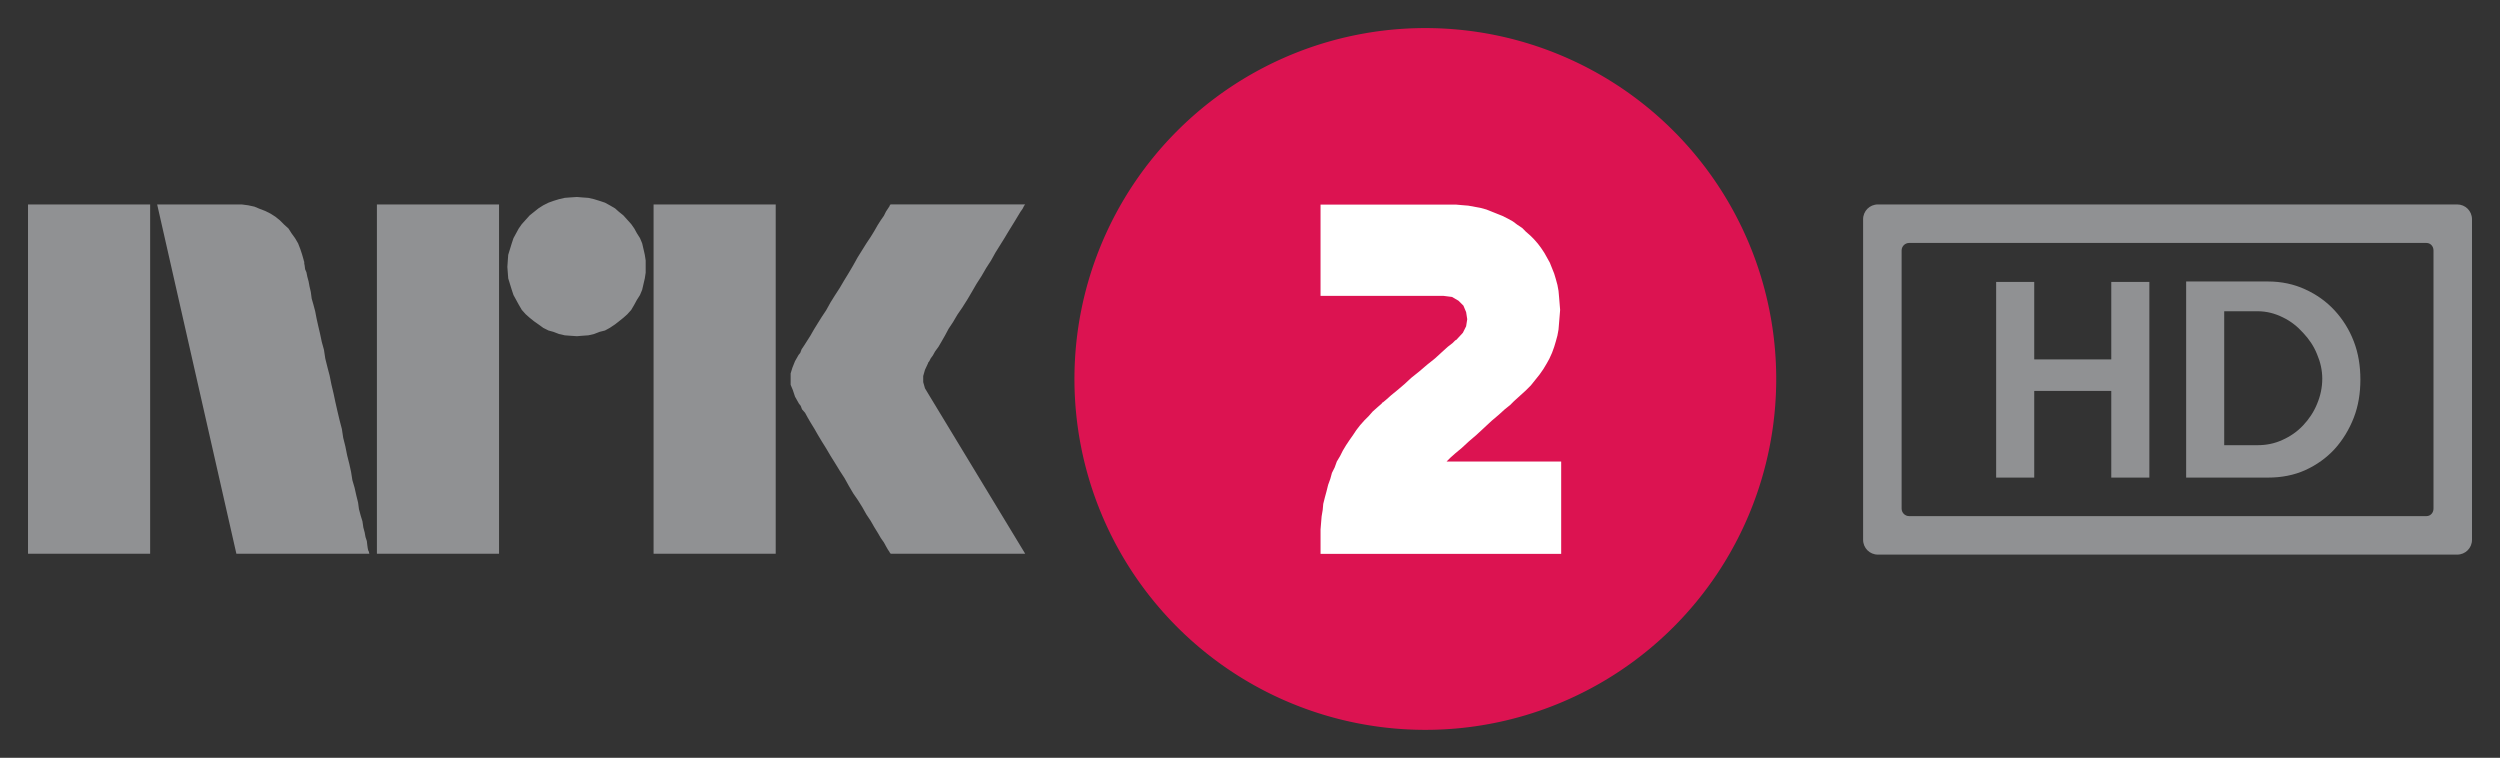<?xml version="1.0" encoding="UTF-8" standalone="no"?>
<!-- Created with Inkscape (http://www.inkscape.org/) -->

<svg
   xmlns:dc="http://purl.org/dc/elements/1.1/"
   xmlns:cc="http://creativecommons.org/ns#"
   xmlns:rdf="http://www.w3.org/1999/02/22-rdf-syntax-ns#"
   xmlns:svg="http://www.w3.org/2000/svg"
   xmlns="http://www.w3.org/2000/svg"
   version="1.0"
   width="178.469"
   height="54.096"
   id="svg6493">
  <rect width="100%" height="100%" fill="#333333" stroke="none"/>
  <defs
     id="defs6495" />
  <g
     transform="translate(-359.019,-238.188)"
     id="layer1">
    <path
       d="m 160,99.967 a 18.5,18.5 0 1 1 -37,0 18.5,18.5 0 1 1 37,0 z"
       transform="matrix(1.354,0,0,1.354,269.179,129.886)"
       id="path3020-2"
       style="fill:#dc1351;fill-opacity:1;fill-rule:nonzero;stroke:none" />
    <g
       transform="matrix(1.322,0,0,1.322,54.285,130.716)"
       id="layer1-0"
       style="fill:#ffffff">
      <path
         d="m 308.683,106.158 0.147,-0.147 0.264,-0.235 0.352,-0.293 0.381,-0.352 0.411,-0.352 0.411,-0.381 0.411,-0.381 0.381,-0.323 0.323,-0.293 0.293,-0.235 0.147,-0.147 0.059,-0.059 0.323,-0.293 0.323,-0.293 0.264,-0.264 0.235,-0.293 0.235,-0.293 0.205,-0.293 0.176,-0.293 0.147,-0.264 0.147,-0.323 0.117,-0.323 0.088,-0.293 0.088,-0.323 0.059,-0.323 0.029,-0.352 0.029,-0.352 0.029,-0.352 -0.029,-0.352 -0.029,-0.352 -0.029,-0.323 -0.059,-0.323 -0.088,-0.323 -0.088,-0.293 -0.117,-0.293 -0.117,-0.293 -0.147,-0.264 -0.147,-0.264 -0.176,-0.264 -0.176,-0.235 -0.205,-0.235 -0.205,-0.205 -0.235,-0.205 -0.205,-0.205 -0.264,-0.176 -0.235,-0.176 -0.264,-0.147 -0.293,-0.147 -0.293,-0.117 -0.293,-0.117 -0.293,-0.117 -0.323,-0.088 -0.323,-0.059 -0.323,-0.059 -0.352,-0.029 -0.323,-0.029 -0.352,0 -0.059,0 -0.147,0 -0.264,0 -0.323,0 -0.411,0 -0.44,0 -0.499,0 -0.528,0 -0.528,0 -0.557,0 -0.528,0 -0.528,0 -0.499,0 -0.44,0 -0.411,0 -0.323,0 -0.264,0 -0.147,0 -0.059,0 0,4.928 0.059,0 0.176,0 0.264,0 0.323,0 0.411,0 0.469,0 0.528,0 0.528,0 0.557,0 0.557,0 0.528,0 0.499,0 0.469,0 0.411,0 0.352,0 0.264,0 0.176,0 0.059,0 0.469,0.059 0.352,0.205 0.264,0.264 0.147,0.352 0.059,0.381 -0.059,0.381 -0.176,0.352 -0.352,0.381 -0.059,0.029 -0.147,0.147 -0.264,0.205 -0.323,0.293 -0.352,0.323 -0.44,0.352 -0.411,0.352 -0.44,0.352 -0.381,0.352 -0.381,0.323 -0.323,0.264 -0.264,0.235 -0.176,0.147 -0.059,0.029 0,0.029 -0.235,0.205 -0.264,0.235 -0.205,0.235 -0.235,0.235 -0.235,0.264 -0.205,0.264 -0.176,0.264 -0.205,0.293 -0.176,0.264 -0.176,0.293 -0.147,0.293 -0.176,0.293 -0.117,0.323 -0.147,0.293 -0.088,0.323 -0.117,0.323 -0.088,0.352 -0.088,0.323 -0.088,0.352 -0.029,0.323 -0.059,0.352 -0.029,0.352 -0.029,0.352 0,0.352 0,0 0,0.968 12.994,0 0,-4.986 -6.189,0 0.059,-0.059 z"
         id="path2584"
         style="fill:#ffffff;fill-opacity:1;fill-rule:nonzero;stroke:none" />
    </g>
    <path
       d="m 39.188,12.062 -0.469,0.031 -0.406,0.031 -0.406,0.094 -0.406,0.125 -0.344,0.125 -0.375,0.188 -0.344,0.219 -0.312,0.25 -0.312,0.25 -0.281,0.312 L 35.25,14 35.031,14.312 34.844,14.656 34.656,15 l -0.125,0.375 -0.125,0.406 -0.125,0.406 -0.031,0.406 -0.031,0.469 0.031,0.406 0.031,0.406 0.125,0.406 0.125,0.406 0.125,0.375 0.188,0.344 0.188,0.344 0.219,0.375 0.281,0.312 0.281,0.25 0.312,0.25 0.312,0.219 0.344,0.25 0.375,0.188 0.344,0.094 0.406,0.156 0.406,0.094 0.406,0.031 L 39.188,22 39.562,21.969 40,21.938 l 0.406,-0.094 0.406,-0.156 0.375,-0.094 0.344,-0.188 0.375,-0.25 0.281,-0.219 0.312,-0.25 0.281,-0.25 0.281,-0.312 0.219,-0.375 0.188,-0.344 0.219,-0.344 0.156,-0.375 0.094,-0.406 0.094,-0.406 0.062,-0.406 0,-0.406 0,-0.469 L 44.031,16.188 43.938,15.781 43.844,15.375 43.688,15 43.469,14.656 43.281,14.312 43.062,14 42.781,13.688 42.5,13.375 l -0.312,-0.25 -0.281,-0.25 -0.375,-0.219 -0.344,-0.188 -0.375,-0.125 -0.406,-0.125 L 40,12.125 39.562,12.094 39.188,12.062 z M 0,12.594 l 0,24.938 8.719,0 0,-24.938 -8.719,0 z m 9.219,0 5.656,24.938 9.5,0 -0.031,-0.062 0,-0.062 -0.062,-0.125 L 24.25,37.125 24.219,36.906 24.188,36.625 24.094,36.344 24.031,36 23.938,35.656 23.875,35.219 23.75,34.812 23.625,34.344 23.562,33.875 23.438,33.375 23.312,32.812 23.156,32.281 23.062,31.688 22.938,31.125 22.781,30.5 22.656,29.875 22.5,29.25 22.406,28.625 22.25,28.031 22.094,27.375 21.938,26.688 l -0.125,-0.594 -0.156,-0.656 -0.125,-0.625 -0.156,-0.594 -0.156,-0.625 -0.094,-0.625 -0.156,-0.562 -0.125,-0.594 -0.125,-0.531 -0.125,-0.562 L 20.5,20.219 20.375,19.75 20.25,19.312 20.188,18.844 20.094,18.438 20.031,18.094 19.938,17.75 19.875,17.438 19.781,17.219 19.75,16.969 19.719,16.812 l 0,-0.125 -0.031,-0.062 0,-0.031 -0.125,-0.438 -0.125,-0.375 L 19.281,15.375 19.062,15 l -0.25,-0.344 -0.219,-0.344 -0.312,-0.281 -0.312,-0.312 -0.312,-0.25 L 17.312,13.25 16.938,13.062 16.531,12.906 16.156,12.75 15.719,12.656 15.25,12.594 l -0.406,0 -0.125,0 -0.312,0 -0.469,0 -0.562,0 -0.625,0 -0.75,0 -0.656,0 -0.656,0 -0.594,0 -0.469,0 -0.281,0 -0.125,0 z m 15.688,0 0,24.938 8.719,0 0,-24.938 -8.719,0 z m 19.75,0 0,24.938 8.719,0 0,-24.938 -8.719,0 z m 16.938,0 -0.062,0.031 -0.031,0.094 -0.125,0.188 -0.125,0.188 -0.156,0.312 -0.219,0.312 -0.219,0.344 -0.25,0.438 -0.25,0.406 -0.312,0.469 -0.312,0.5 -0.312,0.5 -0.312,0.562 -0.312,0.531 -0.344,0.562 -0.312,0.531 -0.344,0.531 -0.312,0.5 -0.312,0.562 -0.312,0.469 -0.312,0.5 -0.25,0.406 -0.25,0.438 -0.219,0.344 -0.219,0.344 -0.188,0.281 -0.094,0.25 -0.125,0.156 -0.25,0.438 -0.188,0.469 -0.125,0.406 0,0.375 0,0.438 0.156,0.375 0.156,0.469 0.281,0.5 0.125,0.156 0.094,0.25 0.219,0.25 0.188,0.344 0.219,0.375 0.25,0.406 0.25,0.438 0.281,0.469 0.312,0.5 0.312,0.531 0.312,0.5 0.344,0.562 0.344,0.531 0.312,0.562 0.312,0.531 0.344,0.5 0.312,0.5 0.281,0.5 0.312,0.469 0.25,0.438 0.25,0.406 0.219,0.375 0.219,0.312 L 61.25,37 l 0.125,0.219 0.125,0.188 0.031,0.062 0.062,0.062 9.594,0 -6.875,-11.344 -0.281,-0.469 -0.125,-0.438 0,-0.438 0.125,-0.438 0.219,-0.469 0,-0.031 0.094,-0.125 0.094,-0.188 L 64.594,23.375 64.75,23.094 65,22.75 l 0.219,-0.375 0.25,-0.438 0.25,-0.469 0.312,-0.469 0.312,-0.531 0.344,-0.5 L 67.062,19.375 67.375,18.844 67.719,18.25 68.062,17.719 68.406,17.125 68.75,16.594 l 0.312,-0.562 0.312,-0.5 0.312,-0.5 0.281,-0.469 0.25,-0.406 0.25,-0.406 0.188,-0.312 0.188,-0.312 L 71,12.906 l 0.094,-0.188 0.062,-0.094 0.031,-0.031 -9.594,0 z m 70.469,0 c -0.594,0 -1.062,0.469 -1.062,1.062 l 0,22.875 c 0,0.594 0.469,1.062 1.062,1.062 l 41.344,0 c 0.594,0 1.062,-0.469 1.062,-1.062 l 0,-22.875 c 0,-0.594 -0.469,-1.062 -1.062,-1.062 l -41.344,0 z m 2.219,2.75 36.938,0 c 0.289,0 0.5,0.243 0.5,0.531 l 0,18.438 c 0,0.289 -0.211,0.531 -0.5,0.531 l -36.938,0 c -0.289,0 -0.531,-0.243 -0.531,-0.531 l 0,-18.438 c 0,-0.289 0.243,-0.531 0.531,-0.531 z m 19.781,2.75 0,14 5.844,0 c 0.957,0 1.851,-0.17 2.656,-0.531 0.817,-0.373 1.51,-0.87 2.094,-1.5 0.583,-0.642 1.048,-1.41 1.375,-2.25 0.327,-0.852 0.469,-1.75 0.469,-2.719 -1e-5,-0.957 -0.142,-1.867 -0.469,-2.719 -0.327,-0.852 -0.792,-1.589 -1.375,-2.219 -0.583,-0.63 -1.277,-1.127 -2.094,-1.5 -0.805,-0.373 -1.7,-0.562 -2.656,-0.562 l -5.844,0 z M 140.5,18.125 l 0,13.969 2.719,0 0,-6.188 5.5,0 0,6.188 2.719,0 0,-13.969 -2.719,0 0,5.531 -5.5,0 0,-5.531 -2.719,0 z m 16.281,2.094 2.375,0 c 0.653,10e-6 1.252,0.158 1.812,0.438 0.56,0.268 1.029,0.639 1.438,1.094 0.42,0.443 0.767,0.948 1,1.531 0.245,0.572 0.375,1.155 0.375,1.75 -1e-5,0.63 -0.13,1.229 -0.375,1.812 -0.233,0.572 -0.58,1.088 -1,1.531 -0.408,0.432 -0.897,0.775 -1.469,1.031 -0.56,0.257 -1.14,0.375 -1.781,0.375 l -2.375,0 0,-9.562 z"
       transform="translate(361.019,240.188)"
       id="path2570"
       style="fill:#909193;fill-opacity:1;fill-rule:nonzero;stroke:none" />
  </g>
</svg>
